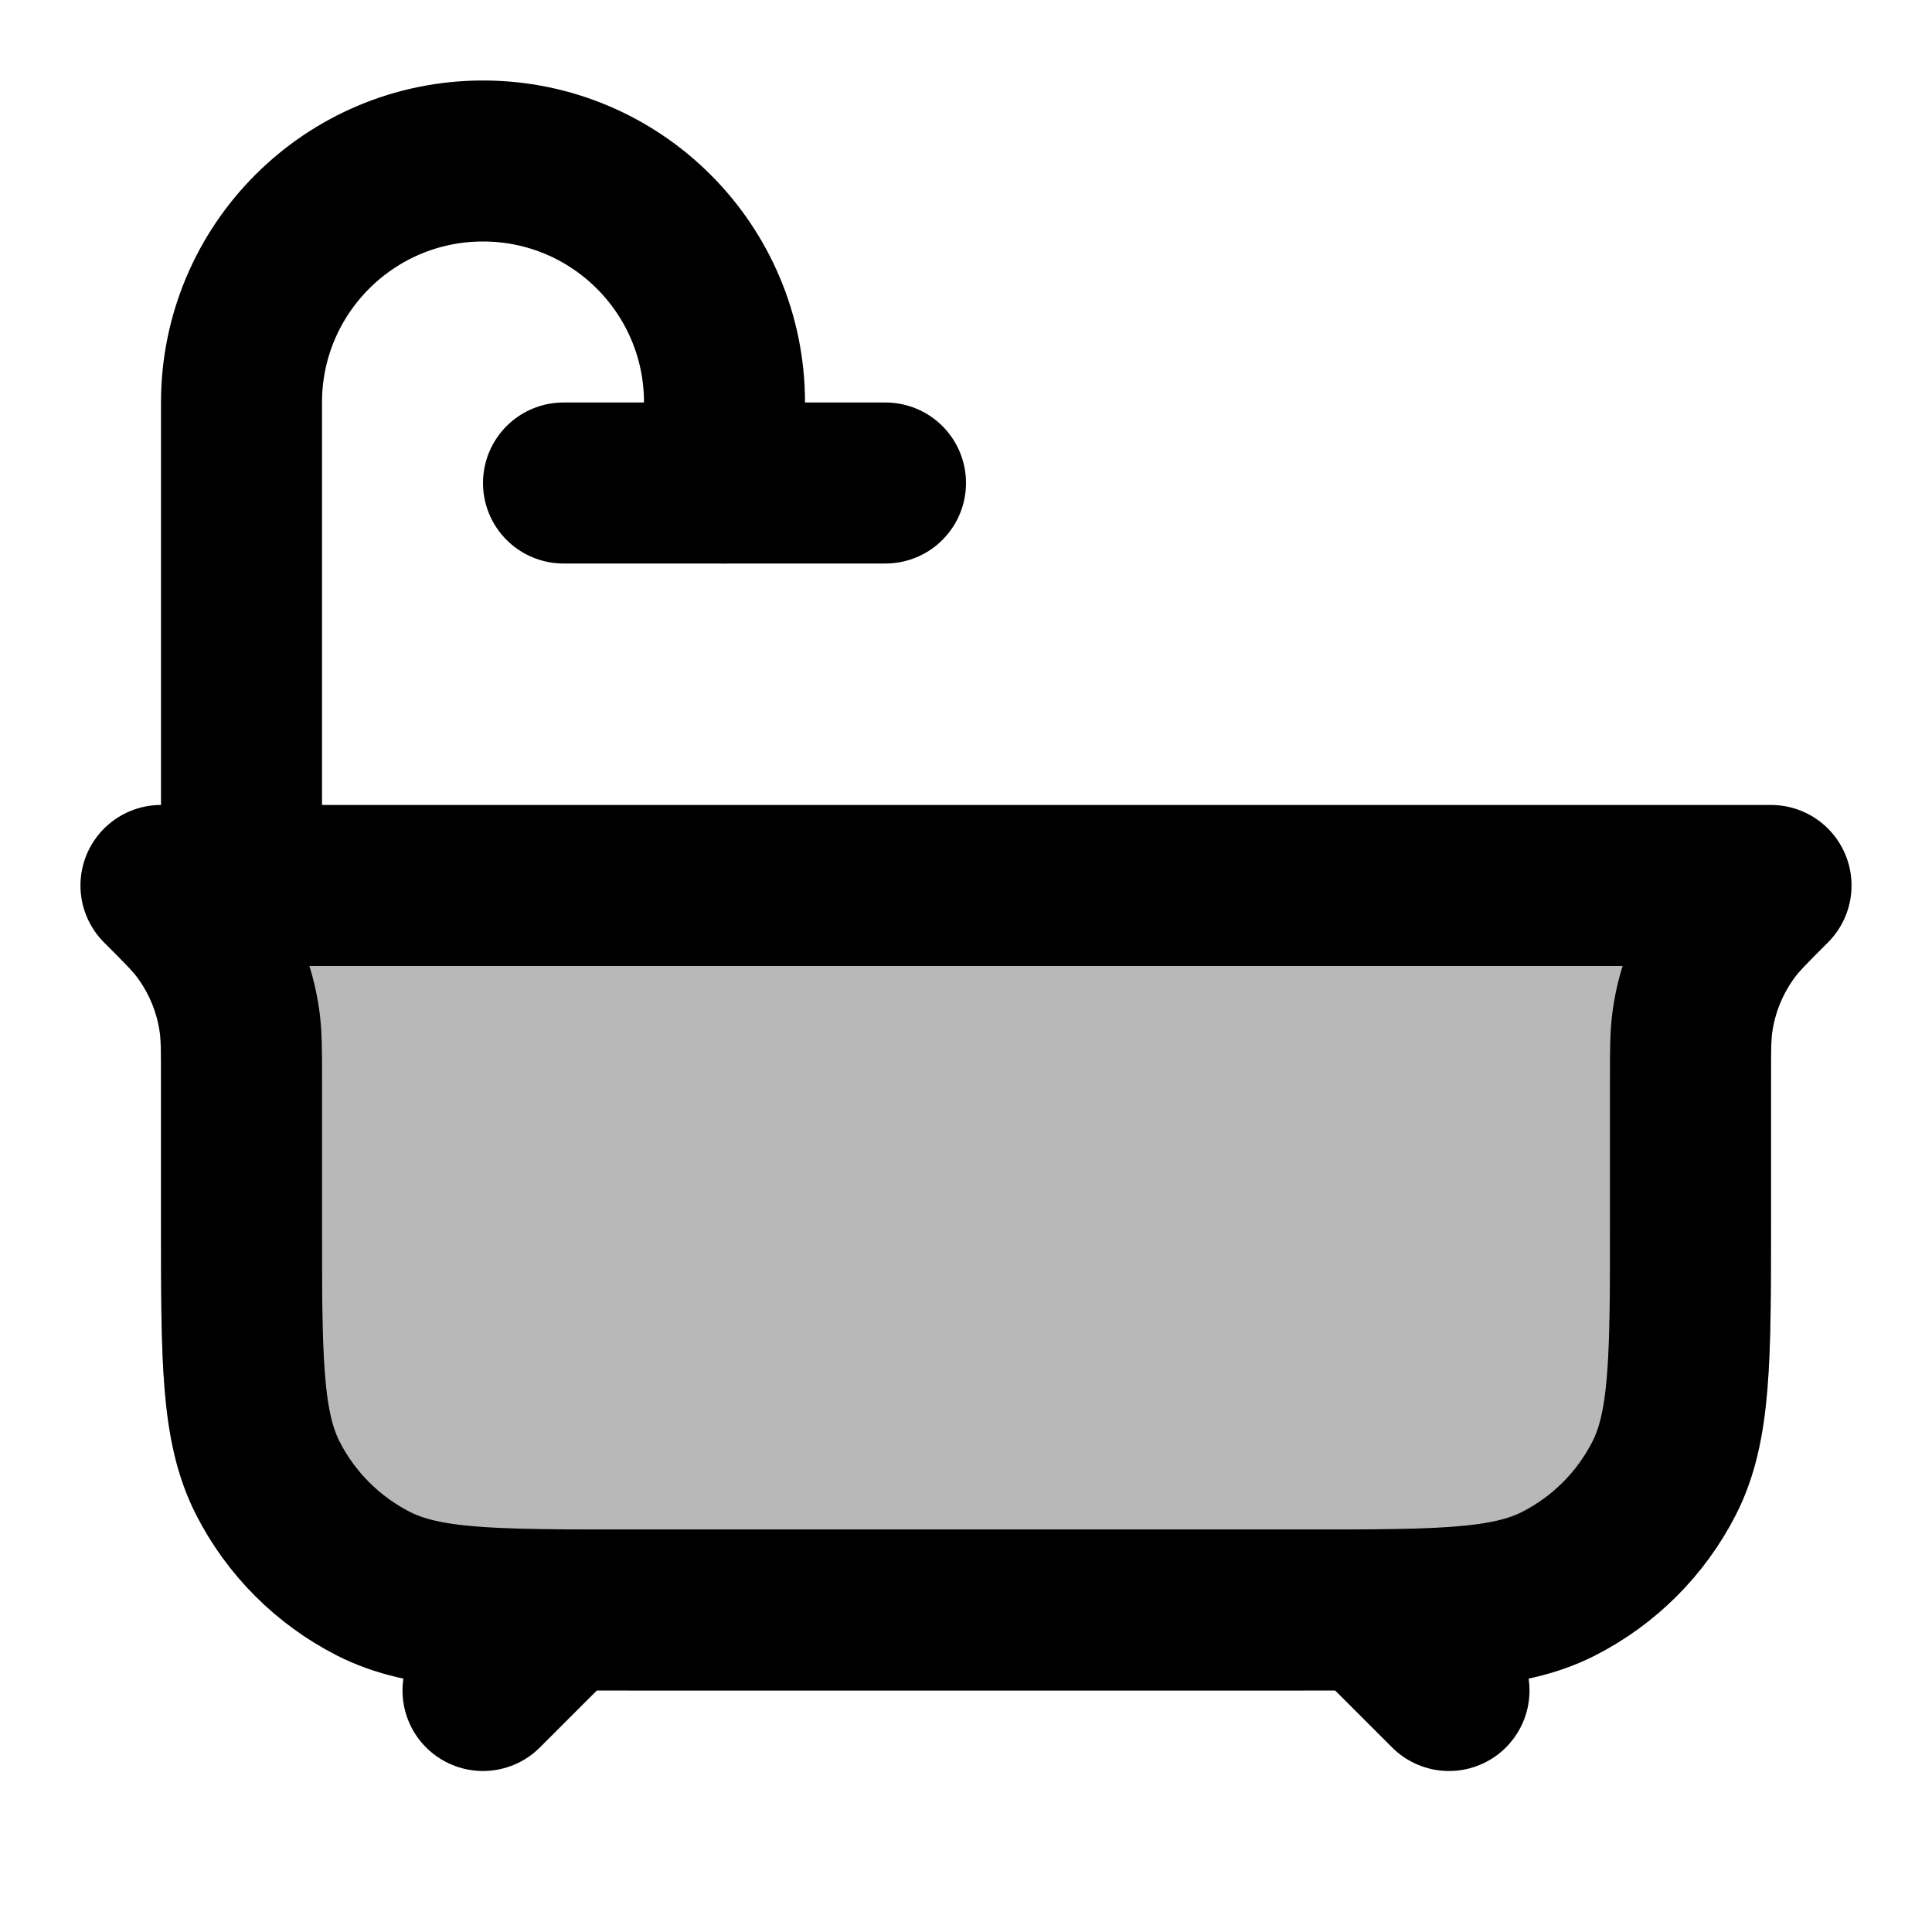 <svg
  xmlns="http://www.w3.org/2000/svg"
  width="24"
  height="24"
  viewBox="0 0 24 24"
  fill="none"
  stroke="currentColor"
  stroke-width="2"
  stroke-linecap="round"
  stroke-linejoin="round"
>
  <path d="M17 20L18 21" stroke="currentColor" stroke-width="2"/>
  <path d="M3 11V5C3 3.343 4.343 2 6 2C7.657 2 9 3.343 9 5V6" stroke="currentColor" stroke-width="2"/>
  <path d="M3 13.414V15.2C3 16.88 3 17.72 3.327 18.362C3.615 18.927 4.074 19.385 4.638 19.673C5.28 20 6.12 20 7.8 20H16.2C17.88 20 18.72 20 19.362 19.673C19.927 19.385 20.385 18.927 20.673 18.362C21 17.72 21 16.88 21 15.2V13.414C21 13.042 21 12.856 21.026 12.678C21.085 12.265 21.248 11.873 21.497 11.539C21.605 11.395 21.737 11.263 22 11H2C2.263 11.263 2.395 11.395 2.503 11.539C2.752 11.873 2.915 12.265 2.974 12.678C3 12.856 3 13.042 3 13.414Z" fill="currentColor" opacity="0.28"/>
  <path d="M3 13.414V15.2C3 16.88 3 17.72 3.327 18.362C3.615 18.927 4.074 19.385 4.638 19.673C5.28 20 6.12 20 7.8 20H16.2C17.88 20 18.72 20 19.362 19.673C19.927 19.385 20.385 18.927 20.673 18.362C21 17.72 21 16.88 21 15.2V13.414C21 13.042 21 12.856 21.026 12.678C21.085 12.265 21.248 11.873 21.497 11.539C21.605 11.395 21.737 11.263 22 11H2C2.263 11.263 2.395 11.395 2.503 11.539C2.752 11.873 2.915 12.265 2.974 12.678C3 12.856 3 13.042 3 13.414Z" stroke="currentColor" stroke-width="2"/>
  <path d="M7 6H11" stroke="currentColor" stroke-width="2"/>
  <path d="M7 20L6 21" stroke="currentColor" stroke-width="2"/>
</svg>